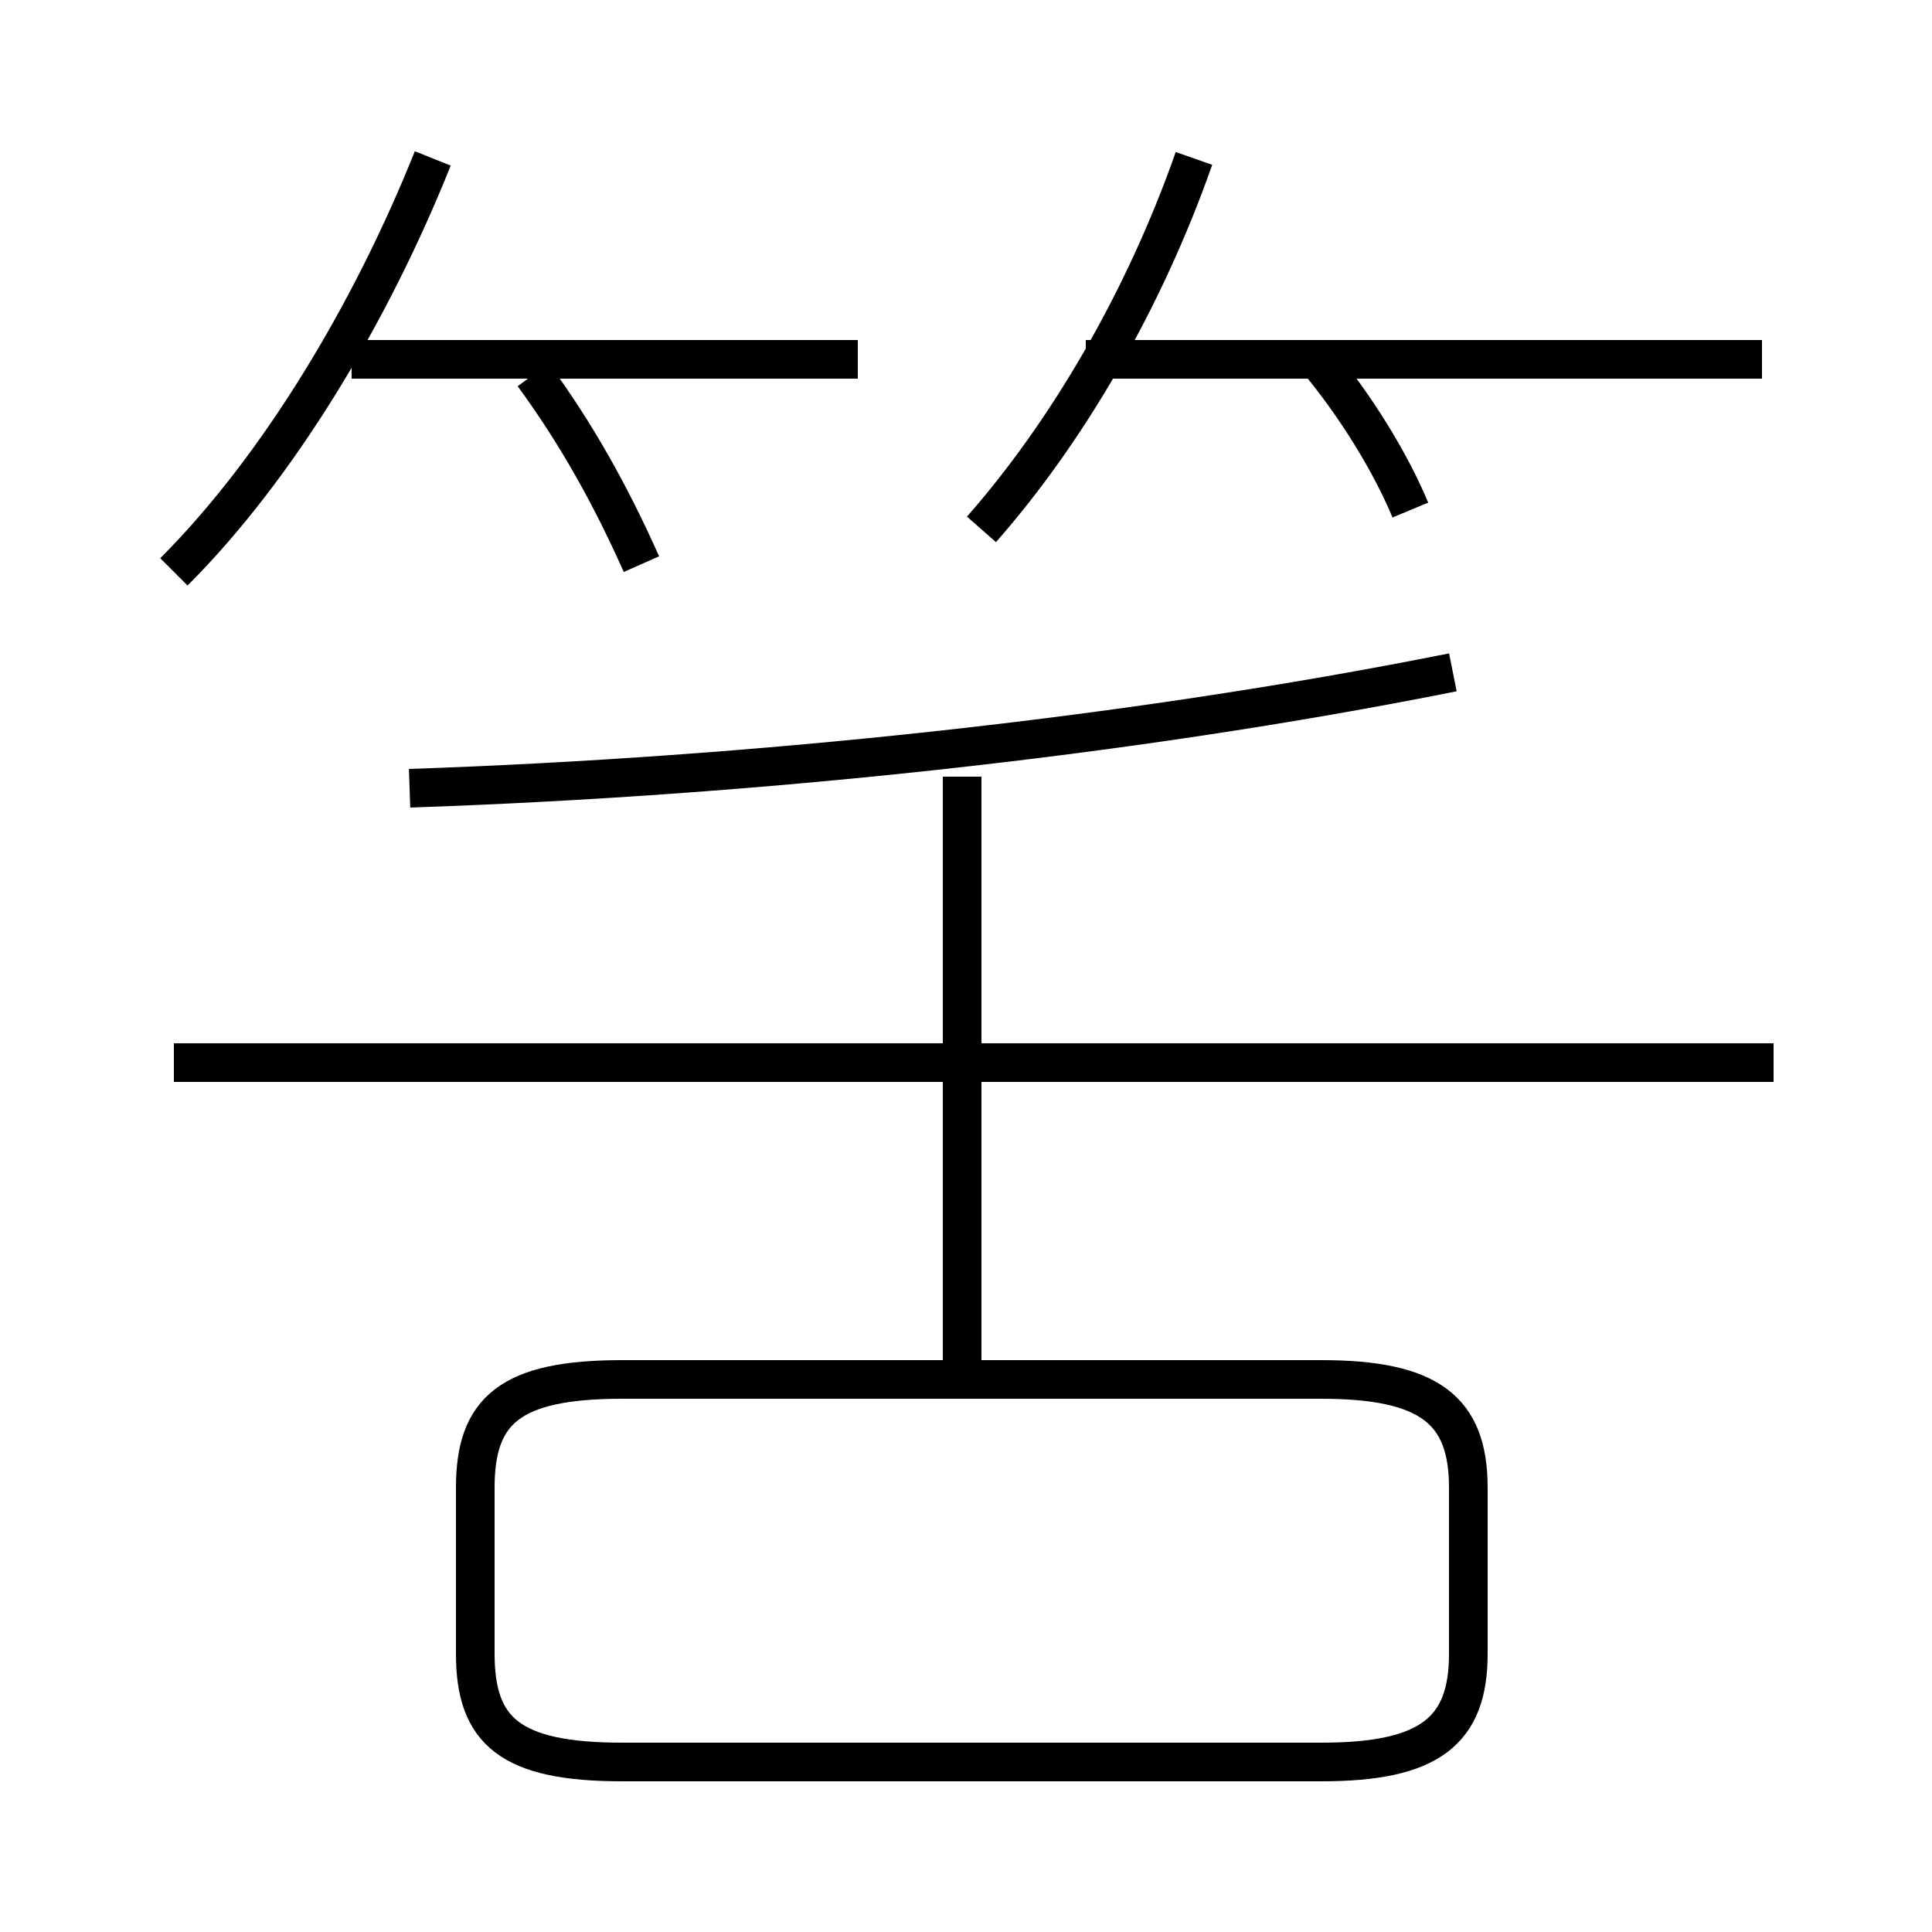 <?xml version='1.0' encoding='utf8'?>
<svg viewBox="0.0 -6.0 50.0 50.0" version="1.1" xmlns="http://www.w3.org/2000/svg">
<rect x="0.0" y="-6.0" width="50.0" height="50.0" fill="#808080" stroke="none"/>
<rect x="-1000" y="-1000" width="2000" height="2000" stroke="white" fill="white"/>
<g style="fill:white;stroke:#000000;  stroke-width:1">
<path d="M 16.1 1.6 L 34.2 1.6 C 37.0 1.6 38.0 0.8 38.0 -1.2 L 38.0 -5.5 C 38.0 -7.5 37.0 -8.3 34.2 -8.3 L 16.1 -8.3 C 13.2 -8.3 12.3 -7.5 12.3 -5.5 L 12.3 -1.2 C 12.3 0.8 13.2 1.6 16.1 1.6 Z M 45.9 -16.5 L 4.5 -16.5 M 4.5 -29.2 C 7.2 -31.9 9.6 -35.9 11.2 -39.9 M 16.6 -29.4 C 15.8 -31.2 14.9 -32.8 13.8 -34.3 M 24.9 -8.2 L 24.9 -23.9 M 10.6 -23.6 C 19.4 -23.9 29.1 -24.9 37.6 -26.6 M 22.2 -34.7 L 9.1 -34.7 M 25.4 -30.3 C 27.6 -32.8 29.6 -36.2 30.9 -39.9 M 36.5 -30.8 C 36.0 -32.0 35.1 -33.5 34.0 -34.8 M 45.6 -34.7 L 28.1 -34.7" transform="translate(0.0 38.0)" />
</g>
</svg>